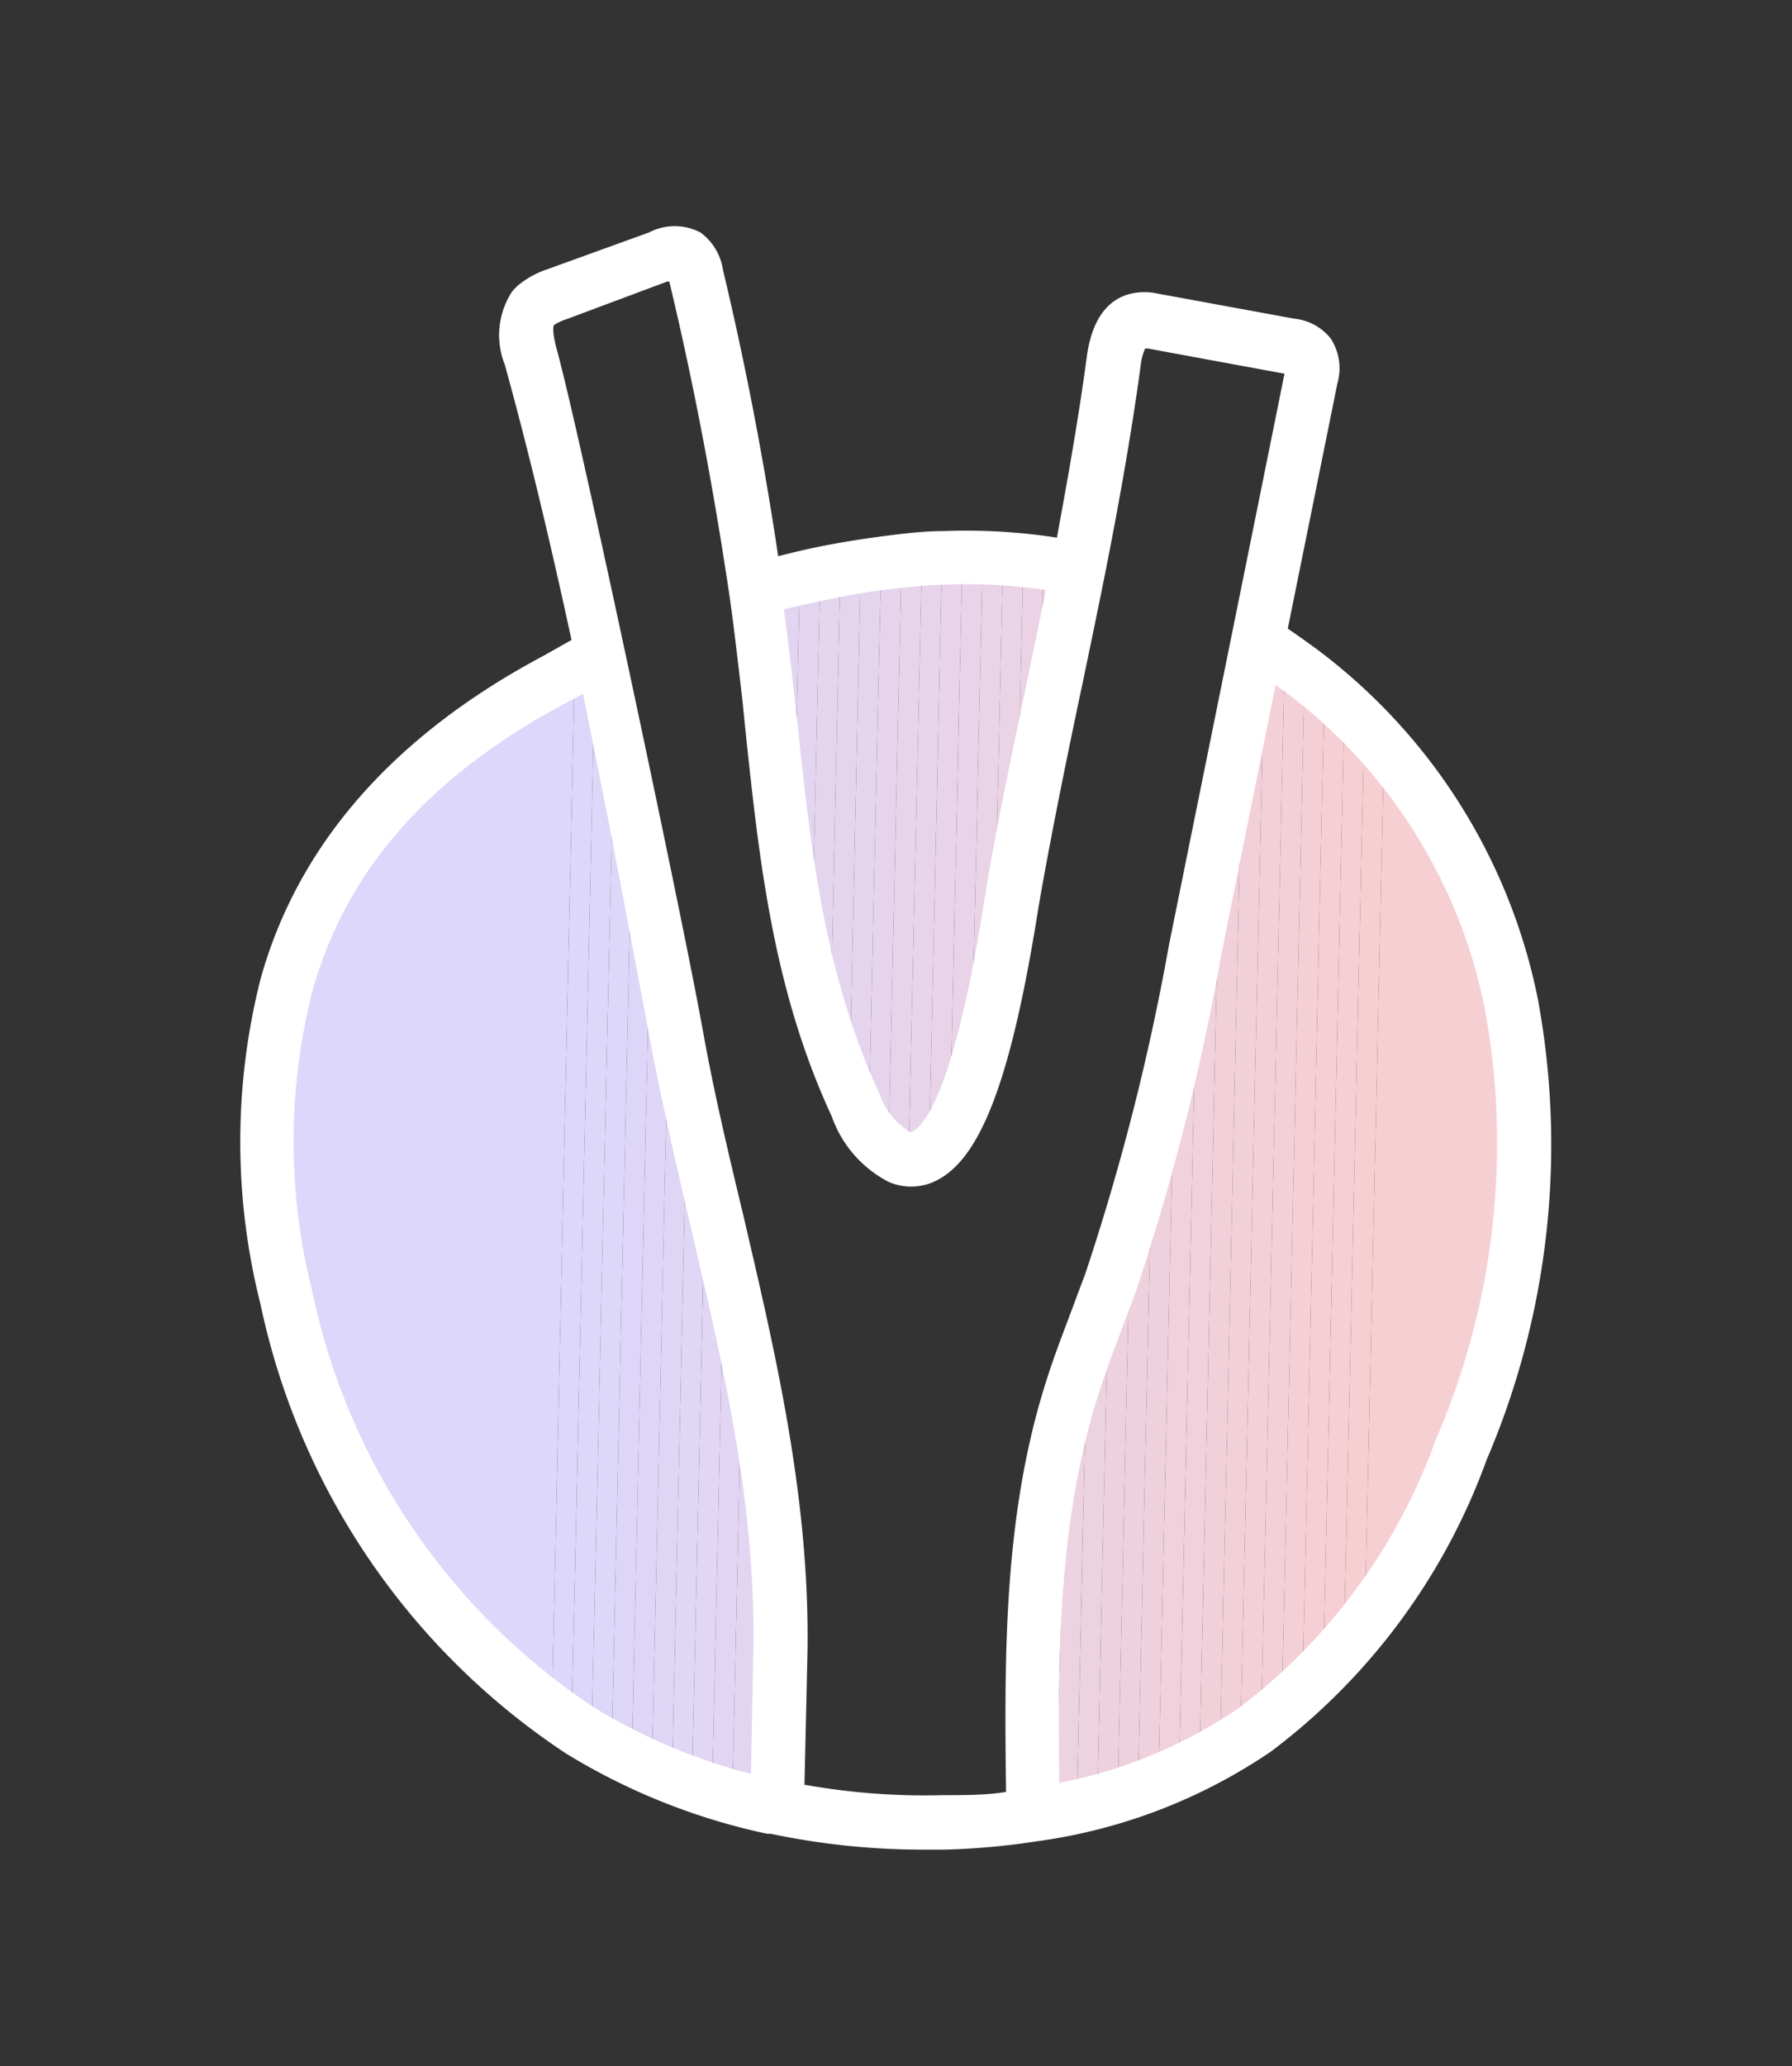 <svg id="Layer_1" data-name="Layer 1" xmlns="http://www.w3.org/2000/svg" xmlns:xlink="http://www.w3.org/1999/xlink" viewBox="0 0 59.92 69.06"><rect x="0" y="0" width="59.92" height="69.06" fill="#333333" stroke="none"/><defs><style>.cls-1{fill:none;}.cls-2{clip-path:url(#clip-path);}.cls-3{fill:#ebd2e4;}.cls-4{fill:#ebd2e3;}.cls-5{fill:#ecd2e2;}.cls-6{fill:#edd2e1;}.cls-7{fill:#edd2e0;}.cls-8{fill:#eed1df;}.cls-9{fill:#efd1de;}.cls-10{fill:#efd1dd;}.cls-11{fill:#f0d1dc;}.cls-12{fill:#f1d1db;}.cls-13{fill:#f1d0da;}.cls-14{fill:#f2d0d9;}.cls-15{fill:#f3d0d8;}.cls-16{fill:#f3d0d7;}.cls-17{fill:#f4d0d6;}.cls-18{fill:#f5cfd5;}.cls-19{fill:#f5cfd4;}.cls-20{fill:#f6cfd3;}.cls-21{clip-path:url(#clip-path-2);}.cls-22{fill:#e1d5f3;}.cls-23{fill:#e2d5f2;}.cls-24{fill:#e3d5f1;}.cls-25{fill:#e3d5f0;}.cls-26{fill:#e4d5ef;}.cls-27{fill:#e5d4ee;}.cls-28{fill:#e5d4ed;}.cls-29{fill:#e6d4ec;}.cls-30{fill:#e7d4eb;}.cls-31{fill:#e7d4ea;}.cls-32{fill:#e8d3e9;}.cls-33{fill:#e9d3e8;}.cls-34{fill:#e9d3e6;}.cls-35{fill:#ead3e5;}.cls-36{clip-path:url(#clip-path-3);}.cls-37{fill:#dcd7fb;}.cls-38{fill:#ddd7fa;}.cls-39{fill:#ddd7f9;}.cls-40{fill:#ded6f8;}.cls-41{fill:#dfd6f7;}.cls-42{fill:#dfd6f6;}.cls-43{fill:#e0d6f5;}.cls-44{fill:#e1d6f4;}.cls-45{fill:#fff;}</style><clipPath id="clip-path"><path class="cls-1" d="M50.54,33.56a26,26,0,0,1-1.66,14.91A20.59,20.59,0,0,1,42,57.82a17.49,17.49,0,0,1-7.44,2.86c-.07-4.84-.17-9.67,1.29-14.24.37-1.19.85-2.36,1.29-3.53A78.36,78.36,0,0,0,40,31.72c.22-1.09.44-2.17.66-3.26l1.42-7c.51.32,1,.66,1.49,1A18.43,18.43,0,0,1,50.54,33.56Z"/></clipPath><clipPath id="clip-path-2"><path class="cls-1" d="M36,19c-.71,3.56-1.51,7.1-2.14,10.67-.22,1.28-1.35,10.06-3.86,9a3.14,3.14,0,0,1-1.43-1.73c-2-4.37-2.41-8.95-2.92-13.68-.13-1.19-.27-2.38-.44-3.56.92-.26,1.86-.47,2.8-.65.62-.12,1.24-.22,1.87-.28s1.09-.11,1.65-.12A19.19,19.19,0,0,1,36,19Z"/></clipPath><clipPath id="clip-path-3"><path class="cls-1" d="M22.59,34.48c1.28,7,3.61,13.5,3.5,20.72l0,1.19c0,1.3-.06,2.6-.08,3.91l0,.14a20.61,20.61,0,0,1-6.55-2.59c-5.09-3.15-8.49-8.65-9.84-14.49a21.19,21.19,0,0,1,0-10.42c1.33-4.78,4.74-8,9-10.26.53-.28,1-.57,1.54-.86C21,26,21.8,30.24,22.59,34.48Z"/></clipPath></defs><title>blanco_fondo color</title><g id="_Group_" data-name="&lt;Group&gt;"><g class="cls-2"><polygon class="cls-3" points="34.83 21.42 34.38 41.77 34.38 21.42 34.83 21.42"/><polygon class="cls-4" points="35.51 21.42 34.64 60.68 34.38 60.68 34.38 41.77 34.83 21.42 35.51 21.42"/><polygon class="cls-5" points="36.19 21.42 35.32 60.68 34.64 60.68 35.51 21.42 36.19 21.42"/><polygon class="cls-6" points="36.87 21.42 36 60.68 35.32 60.68 36.19 21.42 36.87 21.42"/><polygon class="cls-7" points="37.54 21.42 36.68 60.68 36 60.68 36.87 21.42 37.54 21.42"/><polygon class="cls-8" points="38.22 21.42 37.36 60.68 36.68 60.68 37.54 21.42 38.22 21.42"/><polygon class="cls-9" points="38.9 21.42 38.03 60.68 37.36 60.68 38.22 21.42 38.9 21.42"/><polygon class="cls-10" points="39.58 21.42 38.71 60.68 38.03 60.68 38.9 21.42 39.58 21.42"/><polygon class="cls-11" points="40.26 21.42 39.39 60.68 38.71 60.68 39.58 21.42 40.26 21.42"/><polygon class="cls-12" points="40.93 21.42 40.07 60.68 39.39 60.68 40.26 21.42 40.93 21.42"/><polygon class="cls-13" points="41.61 21.42 40.75 60.68 40.07 60.68 40.93 21.42 41.61 21.42"/><polygon class="cls-14" points="42.29 21.42 41.42 60.68 40.75 60.68 41.61 21.42 42.29 21.42"/><polygon class="cls-15" points="42.97 21.42 42.1 60.68 41.42 60.68 42.29 21.42 42.97 21.42"/><polygon class="cls-16" points="43.65 21.42 42.78 60.68 42.1 60.68 42.97 21.42 43.65 21.42"/><polygon class="cls-17" points="44.32 21.42 43.46 60.68 42.78 60.68 43.65 21.42 44.32 21.42"/><polygon class="cls-18" points="45 21.42 44.14 60.68 43.46 60.68 44.32 21.42 45 21.42"/><polygon class="cls-19" points="45.68 21.42 44.81 60.68 44.14 60.68 45 21.42 45.68 21.42"/><polygon class="cls-20" points="46.36 21.42 45.49 60.68 44.81 60.68 45.68 21.42 46.36 21.42"/><polygon class="cls-20" points="45.49 60.68 46.36 21.42 51.58 21.42 51.58 60.68 45.49 60.68"/></g><g class="cls-21"><polygon class="cls-22" points="25.4 18.58 25.25 25.42 25.25 18.58 25.4 18.58"/><polygon class="cls-23" points="26.08 18.58 25.61 39.72 25.25 39.72 25.25 25.42 25.4 18.58 26.08 18.58"/><polygon class="cls-24" points="26.76 18.58 26.29 39.72 25.61 39.72 26.08 18.58 26.76 18.58"/><polygon class="cls-25" points="27.44 18.58 26.97 39.72 26.29 39.72 26.76 18.58 27.44 18.58"/><polygon class="cls-26" points="28.11 18.58 27.65 39.72 26.97 39.72 27.44 18.58 28.11 18.58"/><polygon class="cls-27" points="28.79 18.58 28.33 39.72 27.65 39.72 28.11 18.58 28.79 18.58"/><polygon class="cls-28" points="29.47 18.58 29 39.72 28.33 39.72 28.79 18.58 29.47 18.58"/><polygon class="cls-29" points="30.15 18.58 29.68 39.72 29 39.72 29.47 18.58 30.15 18.58"/><polygon class="cls-30" points="30.83 18.58 30.36 39.72 29.68 39.72 30.15 18.58 30.83 18.58"/><polygon class="cls-31" points="31.5 18.58 31.04 39.72 30.36 39.72 30.83 18.58 31.5 18.58"/><polygon class="cls-32" points="32.18 18.58 31.72 39.72 31.04 39.72 31.5 18.58 32.18 18.58"/><polygon class="cls-33" points="32.86 18.58 32.39 39.72 31.72 39.72 32.18 18.58 32.86 18.58"/><polygon class="cls-34" points="33.54 18.58 33.07 39.72 32.39 39.72 32.86 18.58 33.54 18.58"/><polygon class="cls-35" points="34.22 18.58 33.75 39.72 33.07 39.72 33.54 18.58 34.22 18.58"/><polygon class="cls-3" points="34.89 18.58 34.43 39.72 33.75 39.72 34.22 18.58 34.89 18.58"/><polygon class="cls-4" points="35.57 18.58 35.11 39.72 34.43 39.72 34.89 18.58 35.57 18.58"/><polygon class="cls-5" points="36.03 28.42 35.78 39.72 35.11 39.72 35.57 18.58 36.03 18.58 36.03 28.42"/><polygon class="cls-6" points="35.78 39.72 36.03 28.42 36.03 39.72 35.78 39.72"/></g><g class="cls-36"><polygon class="cls-37" points="19.23 21.82 18.38 60.43 8.63 60.43 8.63 21.82 19.23 21.82"/><polygon class="cls-37" points="19.91 21.82 19.05 60.43 18.38 60.43 19.23 21.82 19.91 21.82"/><polygon class="cls-38" points="20.59 21.82 19.73 60.43 19.05 60.43 19.91 21.82 20.59 21.82"/><polygon class="cls-39" points="21.26 21.82 20.41 60.43 19.73 60.43 20.59 21.82 21.26 21.82"/><polygon class="cls-40" points="21.94 21.82 21.09 60.43 20.41 60.43 21.26 21.82 21.94 21.82"/><polygon class="cls-41" points="22.62 21.82 21.77 60.43 21.09 60.43 21.94 21.82 22.62 21.82"/><polygon class="cls-42" points="23.3 21.82 22.45 60.43 21.77 60.43 22.62 21.82 23.3 21.82"/><polygon class="cls-43" points="23.98 21.82 23.12 60.43 22.45 60.43 23.3 21.82 23.98 21.82"/><polygon class="cls-44" points="24.65 21.82 23.8 60.43 23.12 60.43 23.98 21.82 24.65 21.82"/><polygon class="cls-22" points="25.33 21.82 24.48 60.43 23.8 60.43 24.65 21.82 25.33 21.82"/><polygon class="cls-23" points="26.01 21.82 25.16 60.43 24.48 60.43 25.33 21.82 26.01 21.82"/><polygon class="cls-24" points="26.2 44.03 25.84 60.43 25.16 60.43 26.01 21.82 26.2 21.82 26.2 44.03"/><polygon class="cls-25" points="25.84 60.43 26.2 44.03 26.2 60.43 25.84 60.43"/></g><path class="cls-45" d="M51.42,33.38a19.35,19.35,0,0,0-7.36-11.66c-.38-.28-.71-.51-1-.71q.83-4.09,1.66-8.2a1.83,1.83,0,0,0-.22-1.49,1.79,1.79,0,0,0-1.23-.67L38.64,9.8a2,2,0,0,0-.75,0c-.59.11-1.34.56-1.55,2.12-.29,2.17-.68,4.31-1,6.05a19.81,19.81,0,0,0-3.77-.22c-.58,0-1.16.06-1.72.13s-1.21.16-1.93.29-1.27.26-1.9.42c-.48-3.22-1.1-6.45-1.85-9.59a1.88,1.88,0,0,0-.75-1.23,1.86,1.86,0,0,0-1.72,0L18.3,9a3,3,0,0,0-.93.5,1.72,1.72,0,0,0-.25.25,2.66,2.66,0,0,0-.24,2.44c.76,2.75,1.49,5.78,2.23,9.2l-.94.53h0c-5,2.66-8.21,6.3-9.46,10.81a22.15,22.15,0,0,0,0,10.86A23.91,23.91,0,0,0,18.93,58.61a21.39,21.39,0,0,0,6.72,2.68l.12,0a24.67,24.67,0,0,0,5.12.53h.67a24,24,0,0,0,3.12-.28,18.27,18.27,0,0,0,7.82-3,21.26,21.26,0,0,0,7.21-9.75A26.74,26.74,0,0,0,51.42,33.38ZM28.22,19.93c.67-.13,1.26-.21,1.81-.27s1-.1,1.58-.12a18.25,18.25,0,0,1,3.36.18q-.27,1.34-.55,2.67c-.48,2.32-1,4.72-1.41,7.1l-.08.5c-1,6.41-2,7.61-2.42,7.83a.1.1,0,0,1-.11,0,2.46,2.46,0,0,1-1-1.28c-1.85-4-2.29-8.17-2.76-12.59l-.09-.81c-.1-.93-.22-1.86-.34-2.78C26.89,20.21,27.55,20.06,28.22,19.93ZM25.11,59.29a19.36,19.36,0,0,1-5.23-2.21,22.1,22.1,0,0,1-9.44-13.93,20.35,20.35,0,0,1,0-10c1.13-4.07,3.93-7.25,8.57-9.7h0l.48-.26c.76,3.66,1.46,7.39,2.14,11l.08.42c.4,2.16.9,4.3,1.38,6.37,1.12,4.78,2.18,9.29,2.1,14.18Zm8.53.6C33,60,32.25,60,31.51,60a22.73,22.73,0,0,1-4.61-.35L27,55.21c.08-5.11-1.06-9.94-2.15-14.61-.48-2-1-4.17-1.37-6.28l-.08-.42c-.72-3.88-4-19.37-4.78-22.21-.18-.67-.11-.81-.09-.83a1.73,1.73,0,0,1,.41-.19l3.37-1.26.07,0v0c.82,3.42,1.48,6.93,2,10.42.17,1.17.3,2.36.44,3.53l.08.8c.48,4.58.94,8.9,2.91,13.15a3.93,3.93,0,0,0,1.9,2.19,1.87,1.87,0,0,0,1.69-.09c1.46-.81,2.45-3.54,3.33-9.12l.08-.46c.42-2.35.91-4.74,1.39-7,.25-1.2.5-2.4.74-3.6h0c.38-1.91.85-4.43,1.2-7a1.85,1.85,0,0,1,.15-.58l.1,0,4.56.84h0v0c-.55,2.74-3.86,19.08-3.86,19.08A78.19,78.19,0,0,1,36.28,42.6c-.14.37-.28.74-.42,1.12-.3.8-.62,1.62-.88,2.45C33.56,50.62,33.58,55.32,33.64,59.89ZM48,48.14a19.51,19.51,0,0,1-6.58,8.95,16.09,16.09,0,0,1-6,2.5c-.06-4.5,0-8.77,1.27-12.87.25-.79.55-1.58.84-2.35.14-.38.29-.76.43-1.14A79.62,79.62,0,0,0,40.84,31.9l1.81-9,.35.24a17.53,17.53,0,0,1,6.65,10.58A24.94,24.94,0,0,1,48,48.14Z"/></g></svg>